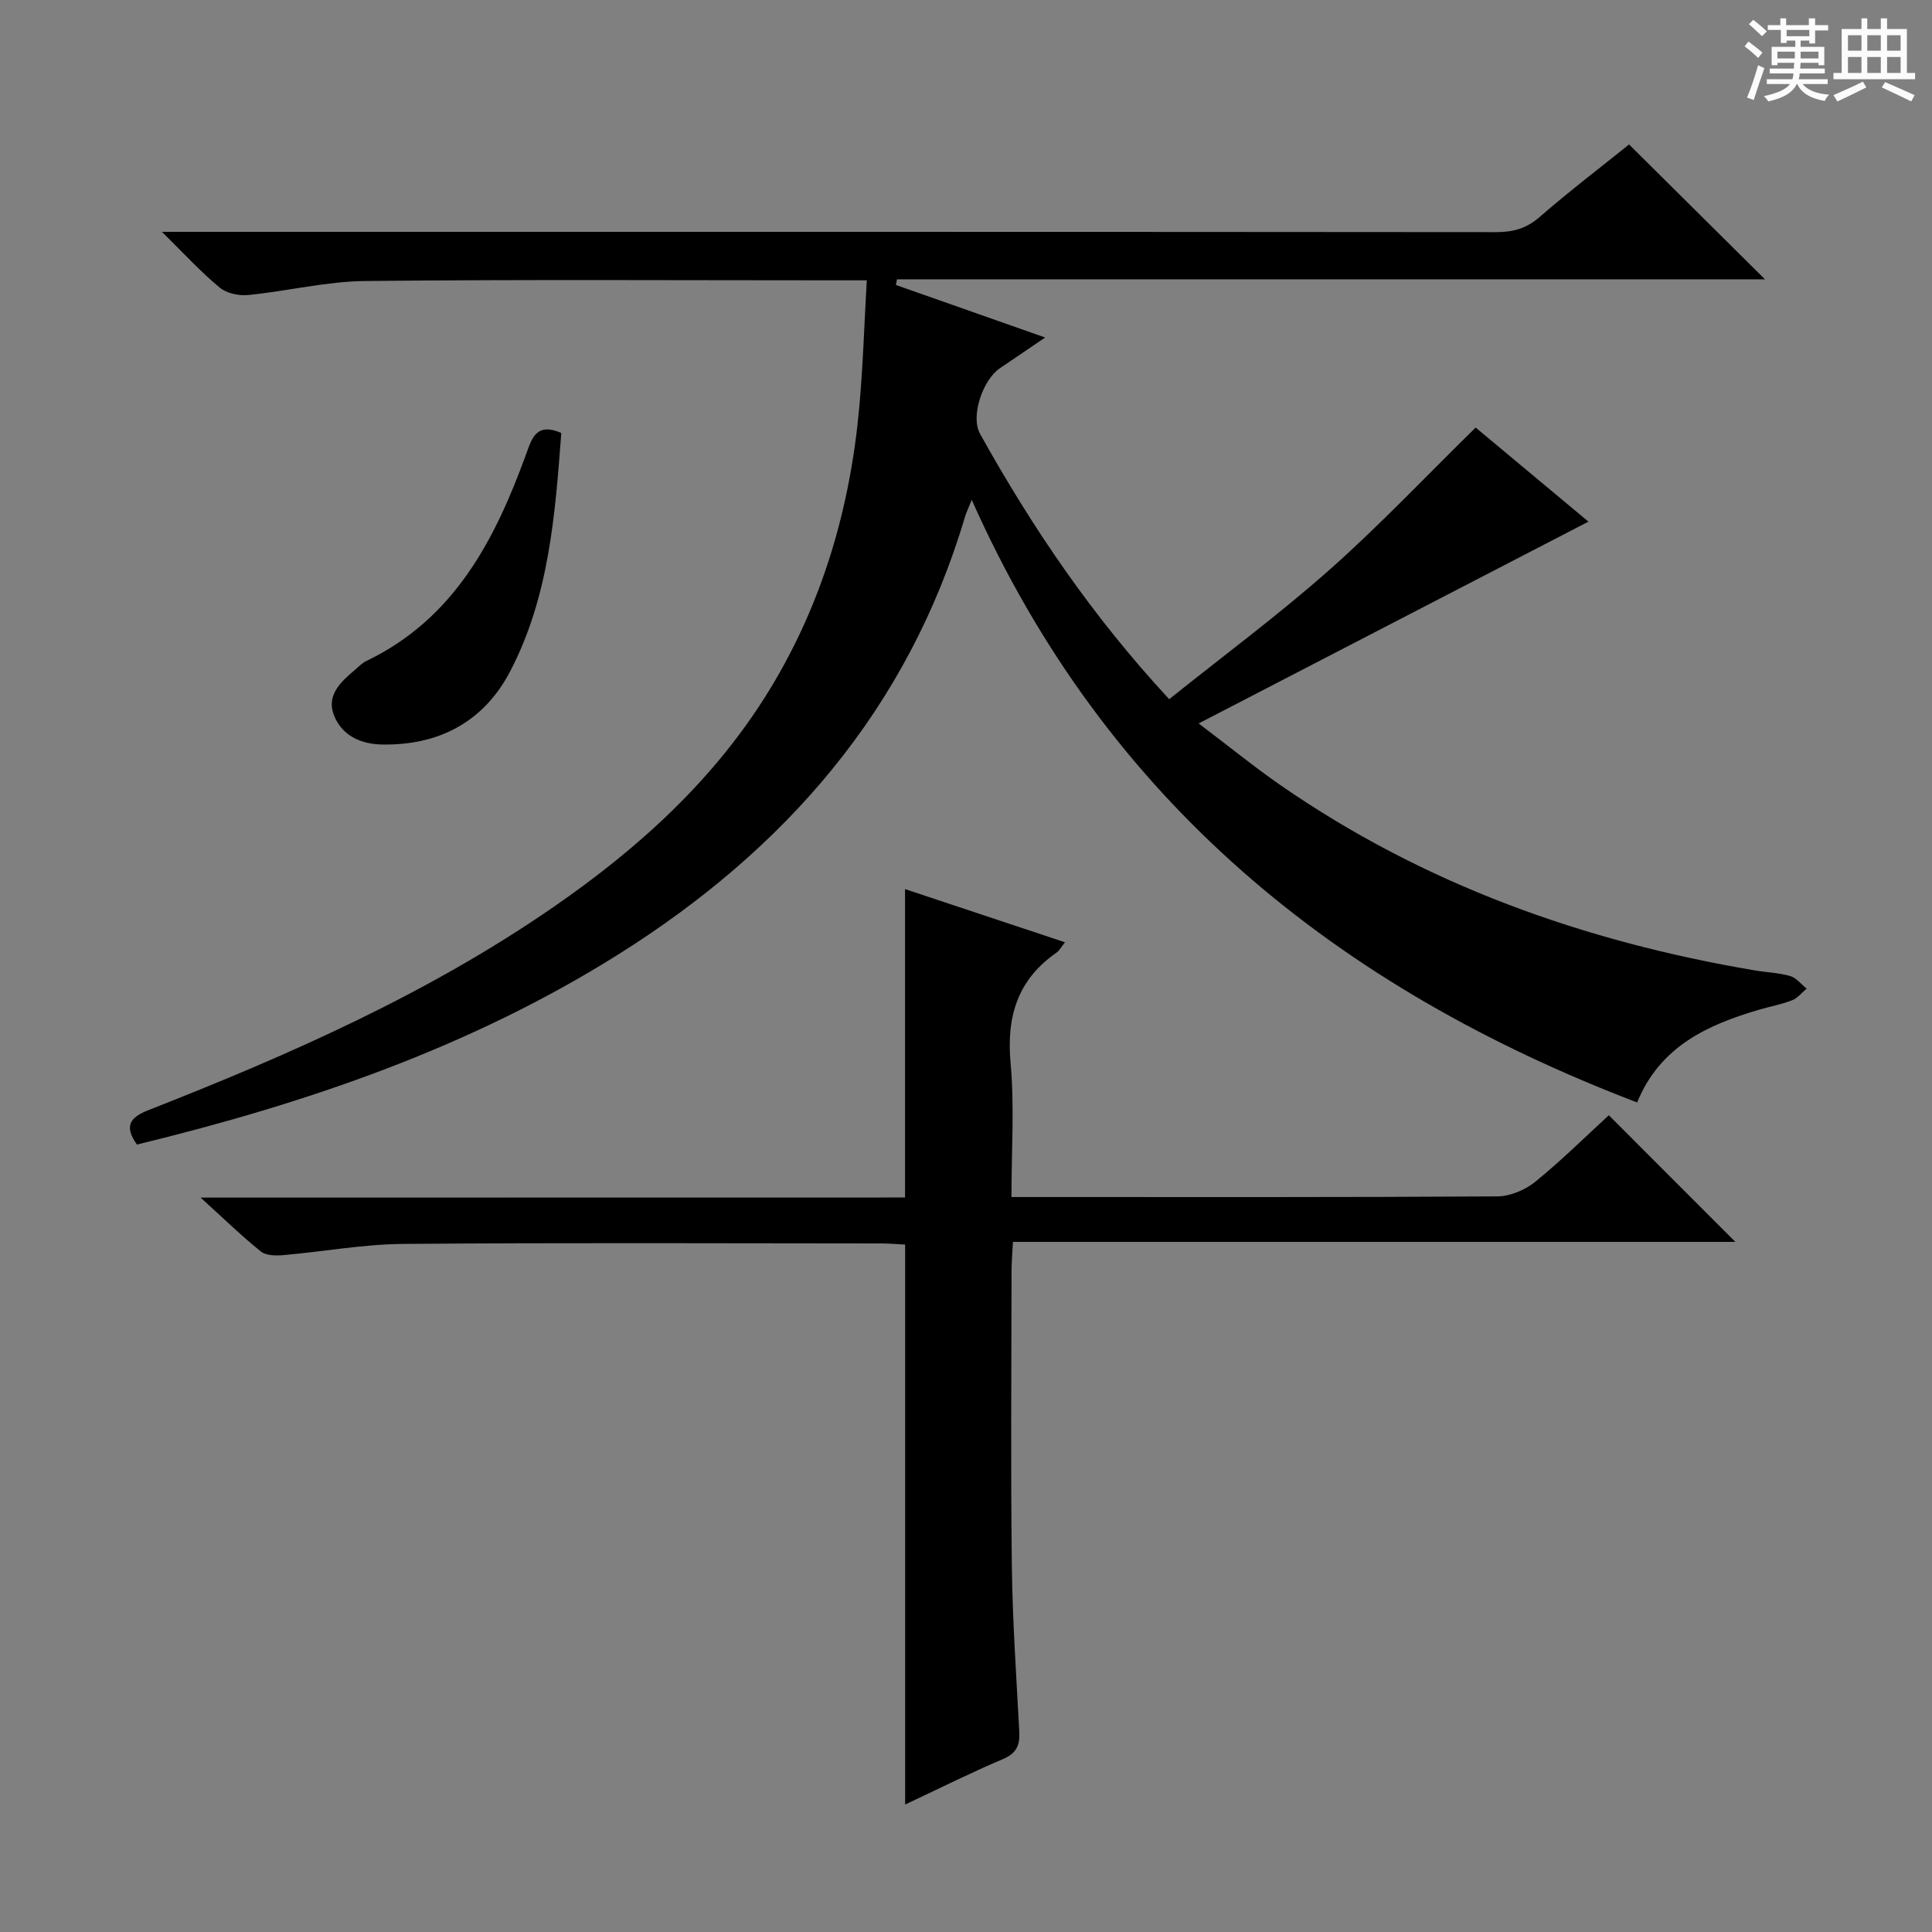 <svg enable-background="new 0 0 400 400" viewBox="0 0 400 400" xmlns="http://www.w3.org/2000/svg"><rect x="0" y="0" width="400" height="400" fill="#808080" stroke="none"/><path d="m361.2 9.6.8-1c.9.7 1.9 1.4 2.9 2.3l-.9 1.1c-1-1-2-1.8-2.8-2.4zm.5 10.6c.9-2.1 1.6-4.3 2.3-6.7.4.2.8.4 1.3.6-.7 2.1-1.5 4.3-2.2 6.6zm.4-15.2.9-.9c1 .8 2 1.6 2.8 2.4l-1 1c-.9-.9-1.8-1.7-2.7-2.5zm12.5-1.2h1.2v1.4h2.7v1.1h-2.7v2.7h-1.2v-.6h-1.8v1.3h4.9v3.8h-1.2v-.5h-3.7c0 .4-.1.9-.1 1.2h5.1v1h-5.2c0 .5-.1.9-.2 1.2h6v1h-5.2c1.1 1.3 2.9 2 5.5 2.2-.4.4-.7.8-.9 1.3-2.9-.5-4.8-1.6-5.7-3.5h-.1c-.8 1.7-2.7 2.9-5.9 3.6-.2-.4-.6-.8-.9-1.1 2.8-.6 4.6-1.4 5.4-2.5h-4.8v-1h5.3c.1-.3.2-.7.2-1.2h-4.9v-1h5c0-.4 0-.8.1-1.2h-3.5v.5h-1.2v-3.8h4.9v-1.3h-1.8v.5h-1.2v-2.7h-2.7v-1h2.6v-1.4h1.2v1.4h4.7v-1.4zm-6.6 8.3h3.6c0-.4 0-.9 0-1.4h-3.6zm1.9-4.6h4.7v-1.3h-4.7zm6.6 3.2h-3.7v1.4h3.7z" fill="#fafbfa"/><path d="m385.3 3.8h1.3v2.2h2.8v-2.2h1.3v2.2h4.1v9.1h1.7v1.3h-16.9v-1.3h1.7v-9.1h4.1v-2.2zm.4 13.1.7 1.2c-1.8.9-3.8 1.9-6 2.9-.2-.4-.5-.8-.8-1.3 2.3-1 4.3-1.9 6.1-2.8zm-3.1-6.4h2.8v-3.2h-2.8zm0 4.6h2.8v-3.3h-2.8zm4-4.6h2.8v-3.2h-2.8zm0 4.6h2.8v-3.3h-2.8zm3.7 1.9c2.1.9 4.1 1.8 6.1 2.7l-.7 1.3c-2.2-1.1-4.2-2-6.1-2.9zm3.2-9.7h-2.8v3.2h2.8zm-2.8 7.8h2.8v-3.3h-2.8z" fill="#fafbfa"/><g fill="#010000"><path d="m185.49 59c9.9 3.49 19.81 6.97 30.9 10.88-3.6 2.44-6.5 4.42-9.4 6.38-3.48 2.35-6.12 9.9-4.08 13.56 10.85 19.51 23.33 37.88 39.16 54.94 11.3-9.05 22.66-17.47 33.21-26.81 10.41-9.23 20-19.39 30.24-29.43 7.44 6.21 15.68 13.09 23.35 19.48-26.65 13.8-53.13 27.5-80.7 41.78 6.29 4.76 11.51 9.02 17.03 12.84 29.64 20.51 62.72 32.3 98.04 38.28 2.46.42 5 .49 7.37 1.17 1.29.37 2.3 1.71 3.43 2.61-.99.83-1.85 1.97-2.99 2.41-2.15.85-4.46 1.26-6.69 1.91-10.79 3.16-20.65 7.6-25.41 19.25-62.06-23.7-110.04-62.4-137.76-124.76-.67 1.66-1.12 2.58-1.41 3.54-11.8 39.81-37.23 68.88-71.79 90.59-30.73 19.3-64.58 30.82-99.64 39.35-2.63-3.72-1.58-5.57 2.33-7.11 29.3-11.49 58.05-24.17 84.07-42.18 17.66-12.22 33.39-26.5 44.68-45.04 10.92-17.93 16.61-37.61 18.48-58.41.76-8.43 1.02-16.9 1.55-26.19-2.39 0-4.14 0-5.89 0-32.66 0-65.32-.2-97.98.14-8.07.09-16.1 2.1-24.19 2.9-1.93.19-4.47-.33-5.9-1.53-3.9-3.21-7.34-6.99-11.97-11.55h6.8c89.81 0 179.63-.02 269.44.06 3.51 0 6.27-.76 9-3.14 6.12-5.32 12.59-10.25 18.51-15.01 9.53 9.46 18.72 18.58 28.14 27.92-59.81 0-119.76 0-179.71 0-.07.39-.15.78-.22 1.17z"/><path d="m187.38 247.93c0-21.55 0-42.45 0-63.85 10.85 3.61 21.78 7.24 33.11 11.01-.78.97-1.15 1.73-1.76 2.15-8.06 5.6-10.37 13.21-9.5 22.84.82 9.04.18 18.21.18 27.75h5.62c31.66 0 63.31.07 94.97-.13 2.65-.02 5.76-1.32 7.85-3.02 5.39-4.37 10.34-9.29 15.24-13.78 8.78 8.78 17.23 17.24 26.2 26.22-49.86 0-99.46 0-149.57 0-.13 2.48-.29 4.24-.29 6.01-.02 20.33-.19 40.65.06 60.98.14 11.45.93 22.9 1.54 34.35.15 2.8-.5 4.51-3.36 5.73-6.83 2.9-13.47 6.23-20.27 9.42 0-38.84 0-77.09 0-115.93-1.48-.07-3.24-.24-5.01-.24-32.99-.02-65.98-.17-98.96.1-8.26.07-16.5 1.6-24.77 2.32-1.54.13-3.57.12-4.64-.74-3.97-3.19-7.63-6.76-12.49-11.17 49.53-.02 97.67-.02 145.85-.02z"/><path d="m116.21 89.64c-1.27 16.84-2.52 33.9-10.59 49.36-5.45 10.44-14.76 15.38-26.6 15.14-4.47-.09-8.35-1.95-9.93-6.2-1.51-4.06 1.51-6.81 4.38-9.24.76-.64 1.47-1.41 2.34-1.83 18.25-8.75 26.66-25.08 33.14-42.9 1.17-3.22 2.08-6.57 7.26-4.33z"/></g></svg>